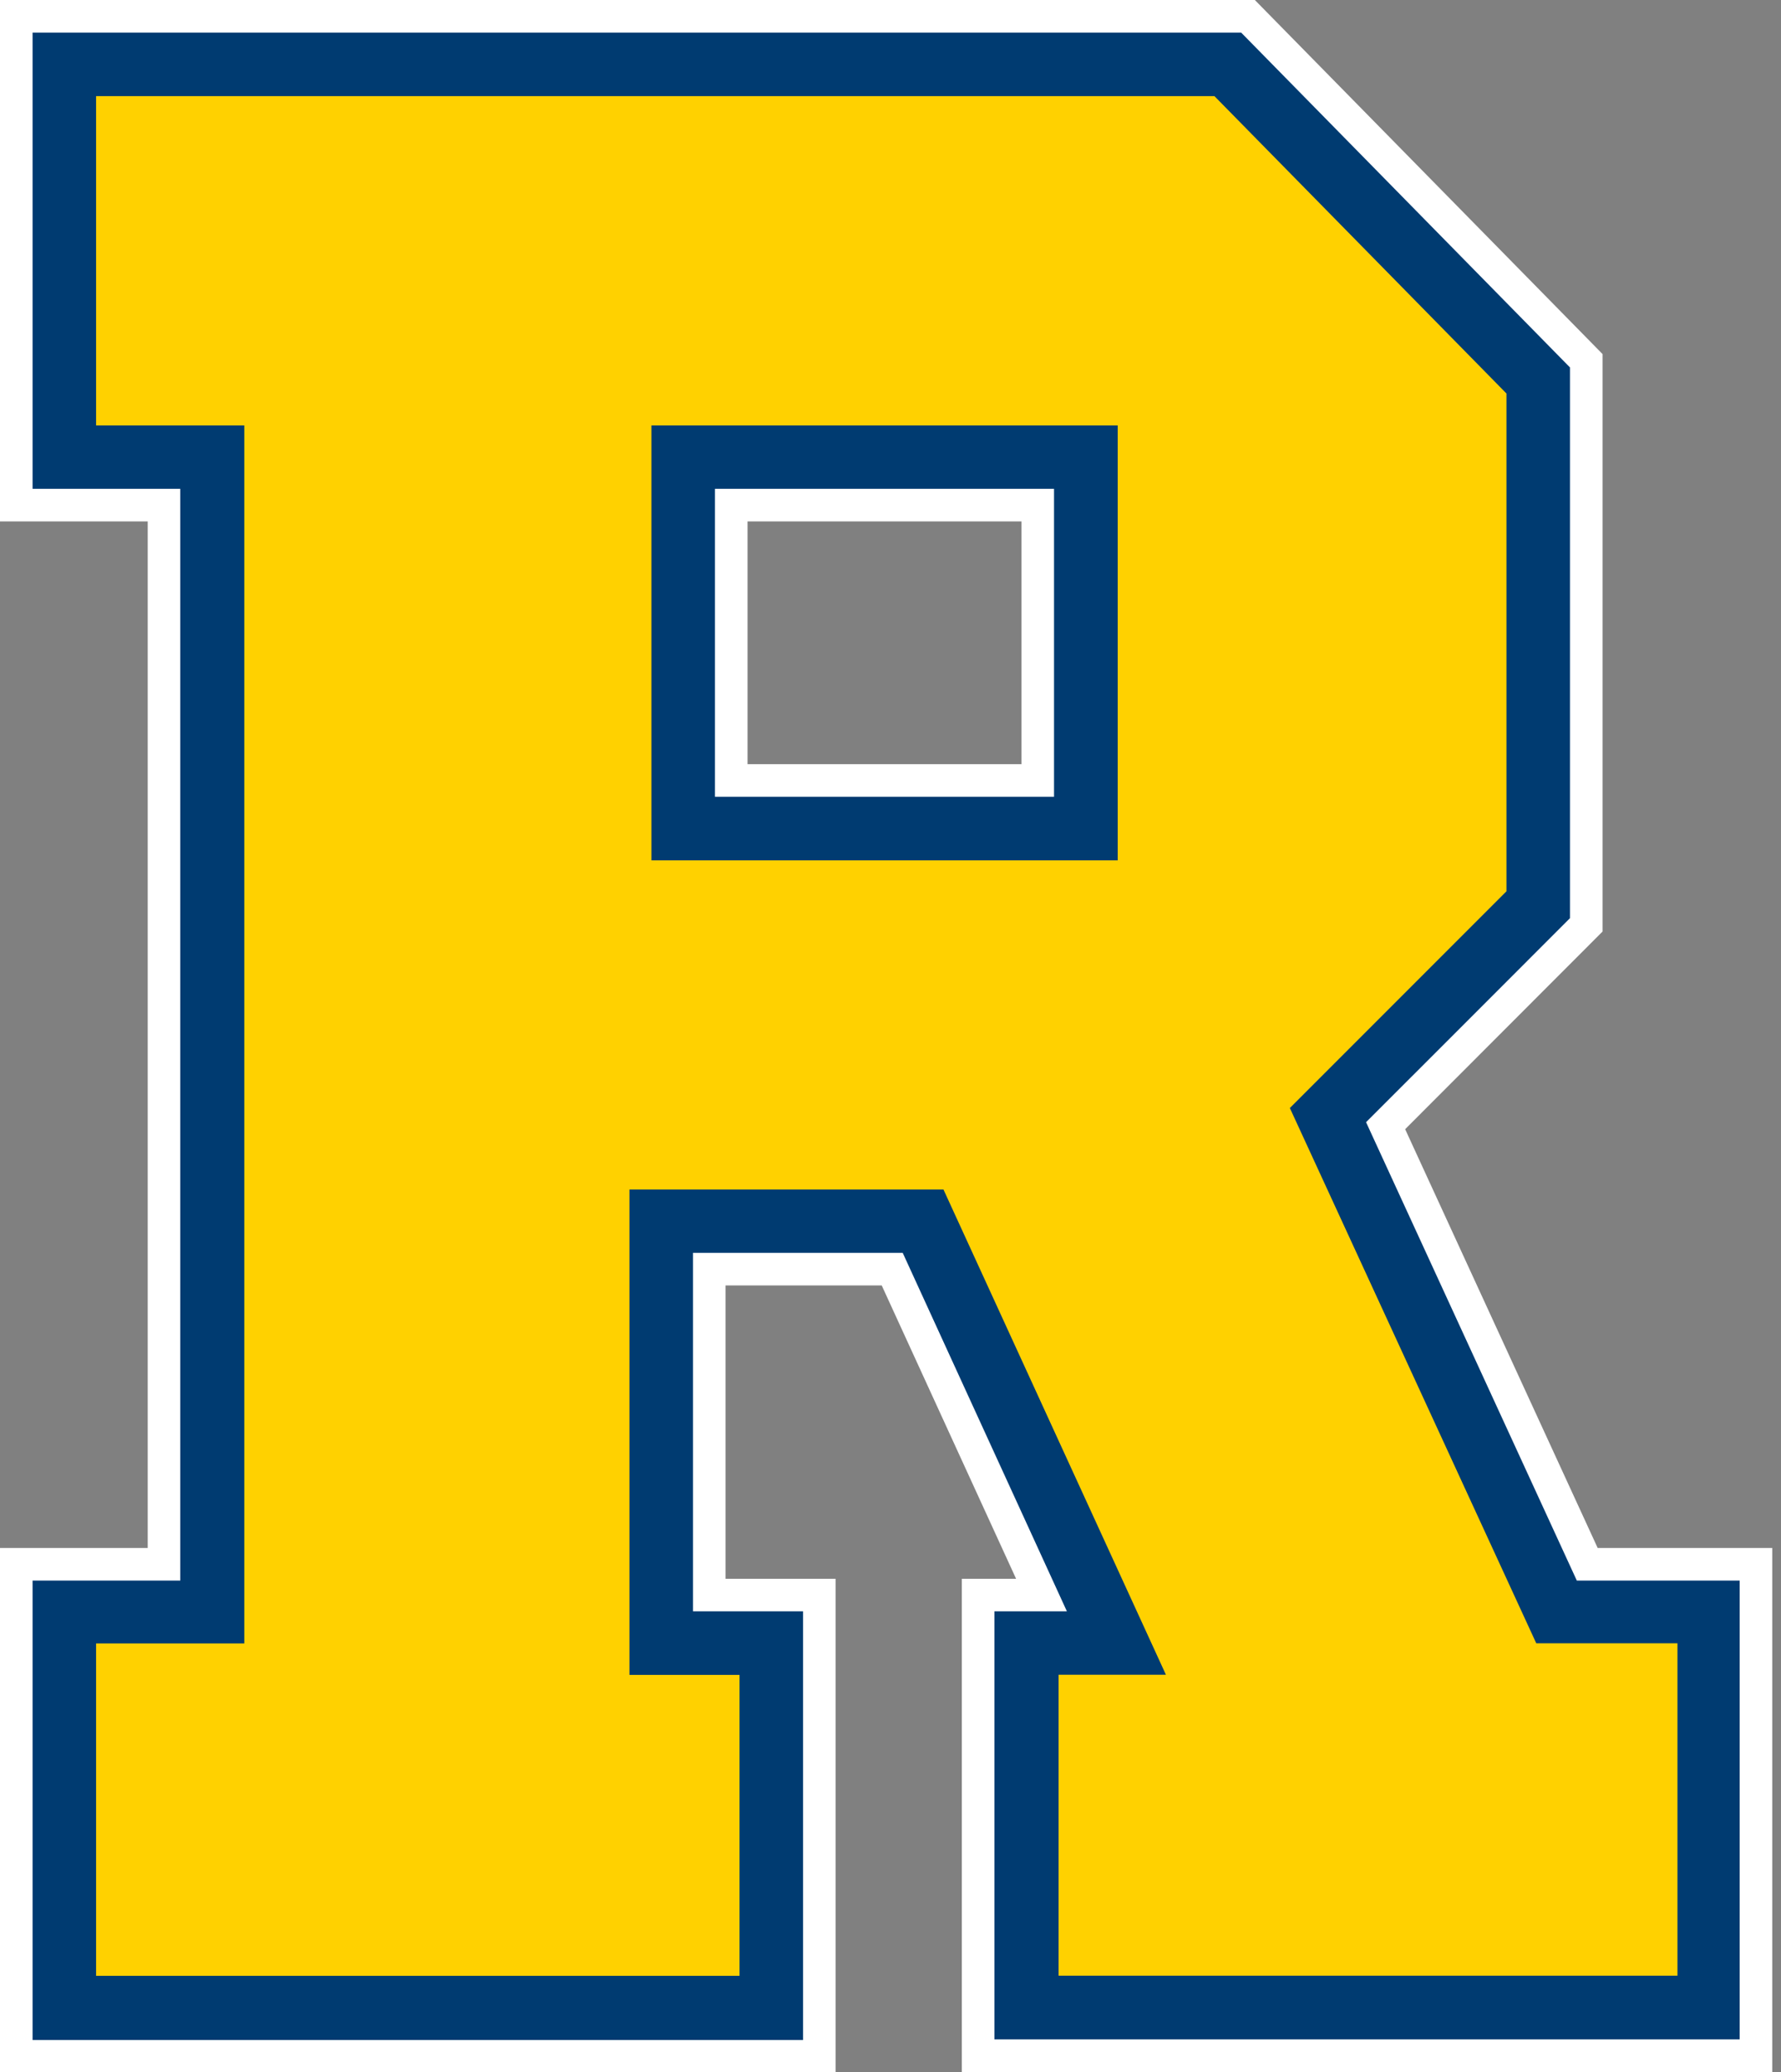 <svg xmlns="http://www.w3.org/2000/svg" width="172" height="200" fill="none"><rect width="100%" height="100%" fill="#808080" stroke="none"/><g clip-path="url(#a)"><path fill="#fff" d="M92.89 200v-47.609h5.238L85.153 124.08H70.069v28.311h10.632V200H0v-50.582h14.265V50.33H0V0h121.186l33.58 34.177v55.741l-19.063 19.079 18.591 40.421h16.86v50.645L92.891 200Zm5.757-126.235V50.33H72.192v23.435h26.455Z"/><path fill="#003B71" d="M3.146 3.146v44.039H17.41v105.379H3.146v44.353h74.41v-41.381H66.924v-34.602H87.18l15.855 34.602h-7v41.318h71.973v-44.29h-15.728l-20.353-44.244s17.49-17.474 19.692-19.691V35.467L119.865 3.146H3.145Zm65.9 44.039h32.747V76.91H69.047V47.185Z"/><path fill="#FFD100" d="M9.28 9.28v31.786h14.312v117.569H9.28v32.085h62.142v-29.05H60.79v-46.854h30.324l21.484 46.839h-10.365v29.05h59.768v-32.086h-13.637l-23.797-51.667 20.919-20.919v-48.05L117.285 9.28H9.28Zm53.633 31.786h45.03v41.979h-45.03V41.066Z"/></g><defs><clipPath id="a"><path fill="#fff" d="M0 0h171.154v200H0z"/></clipPath></defs></svg>